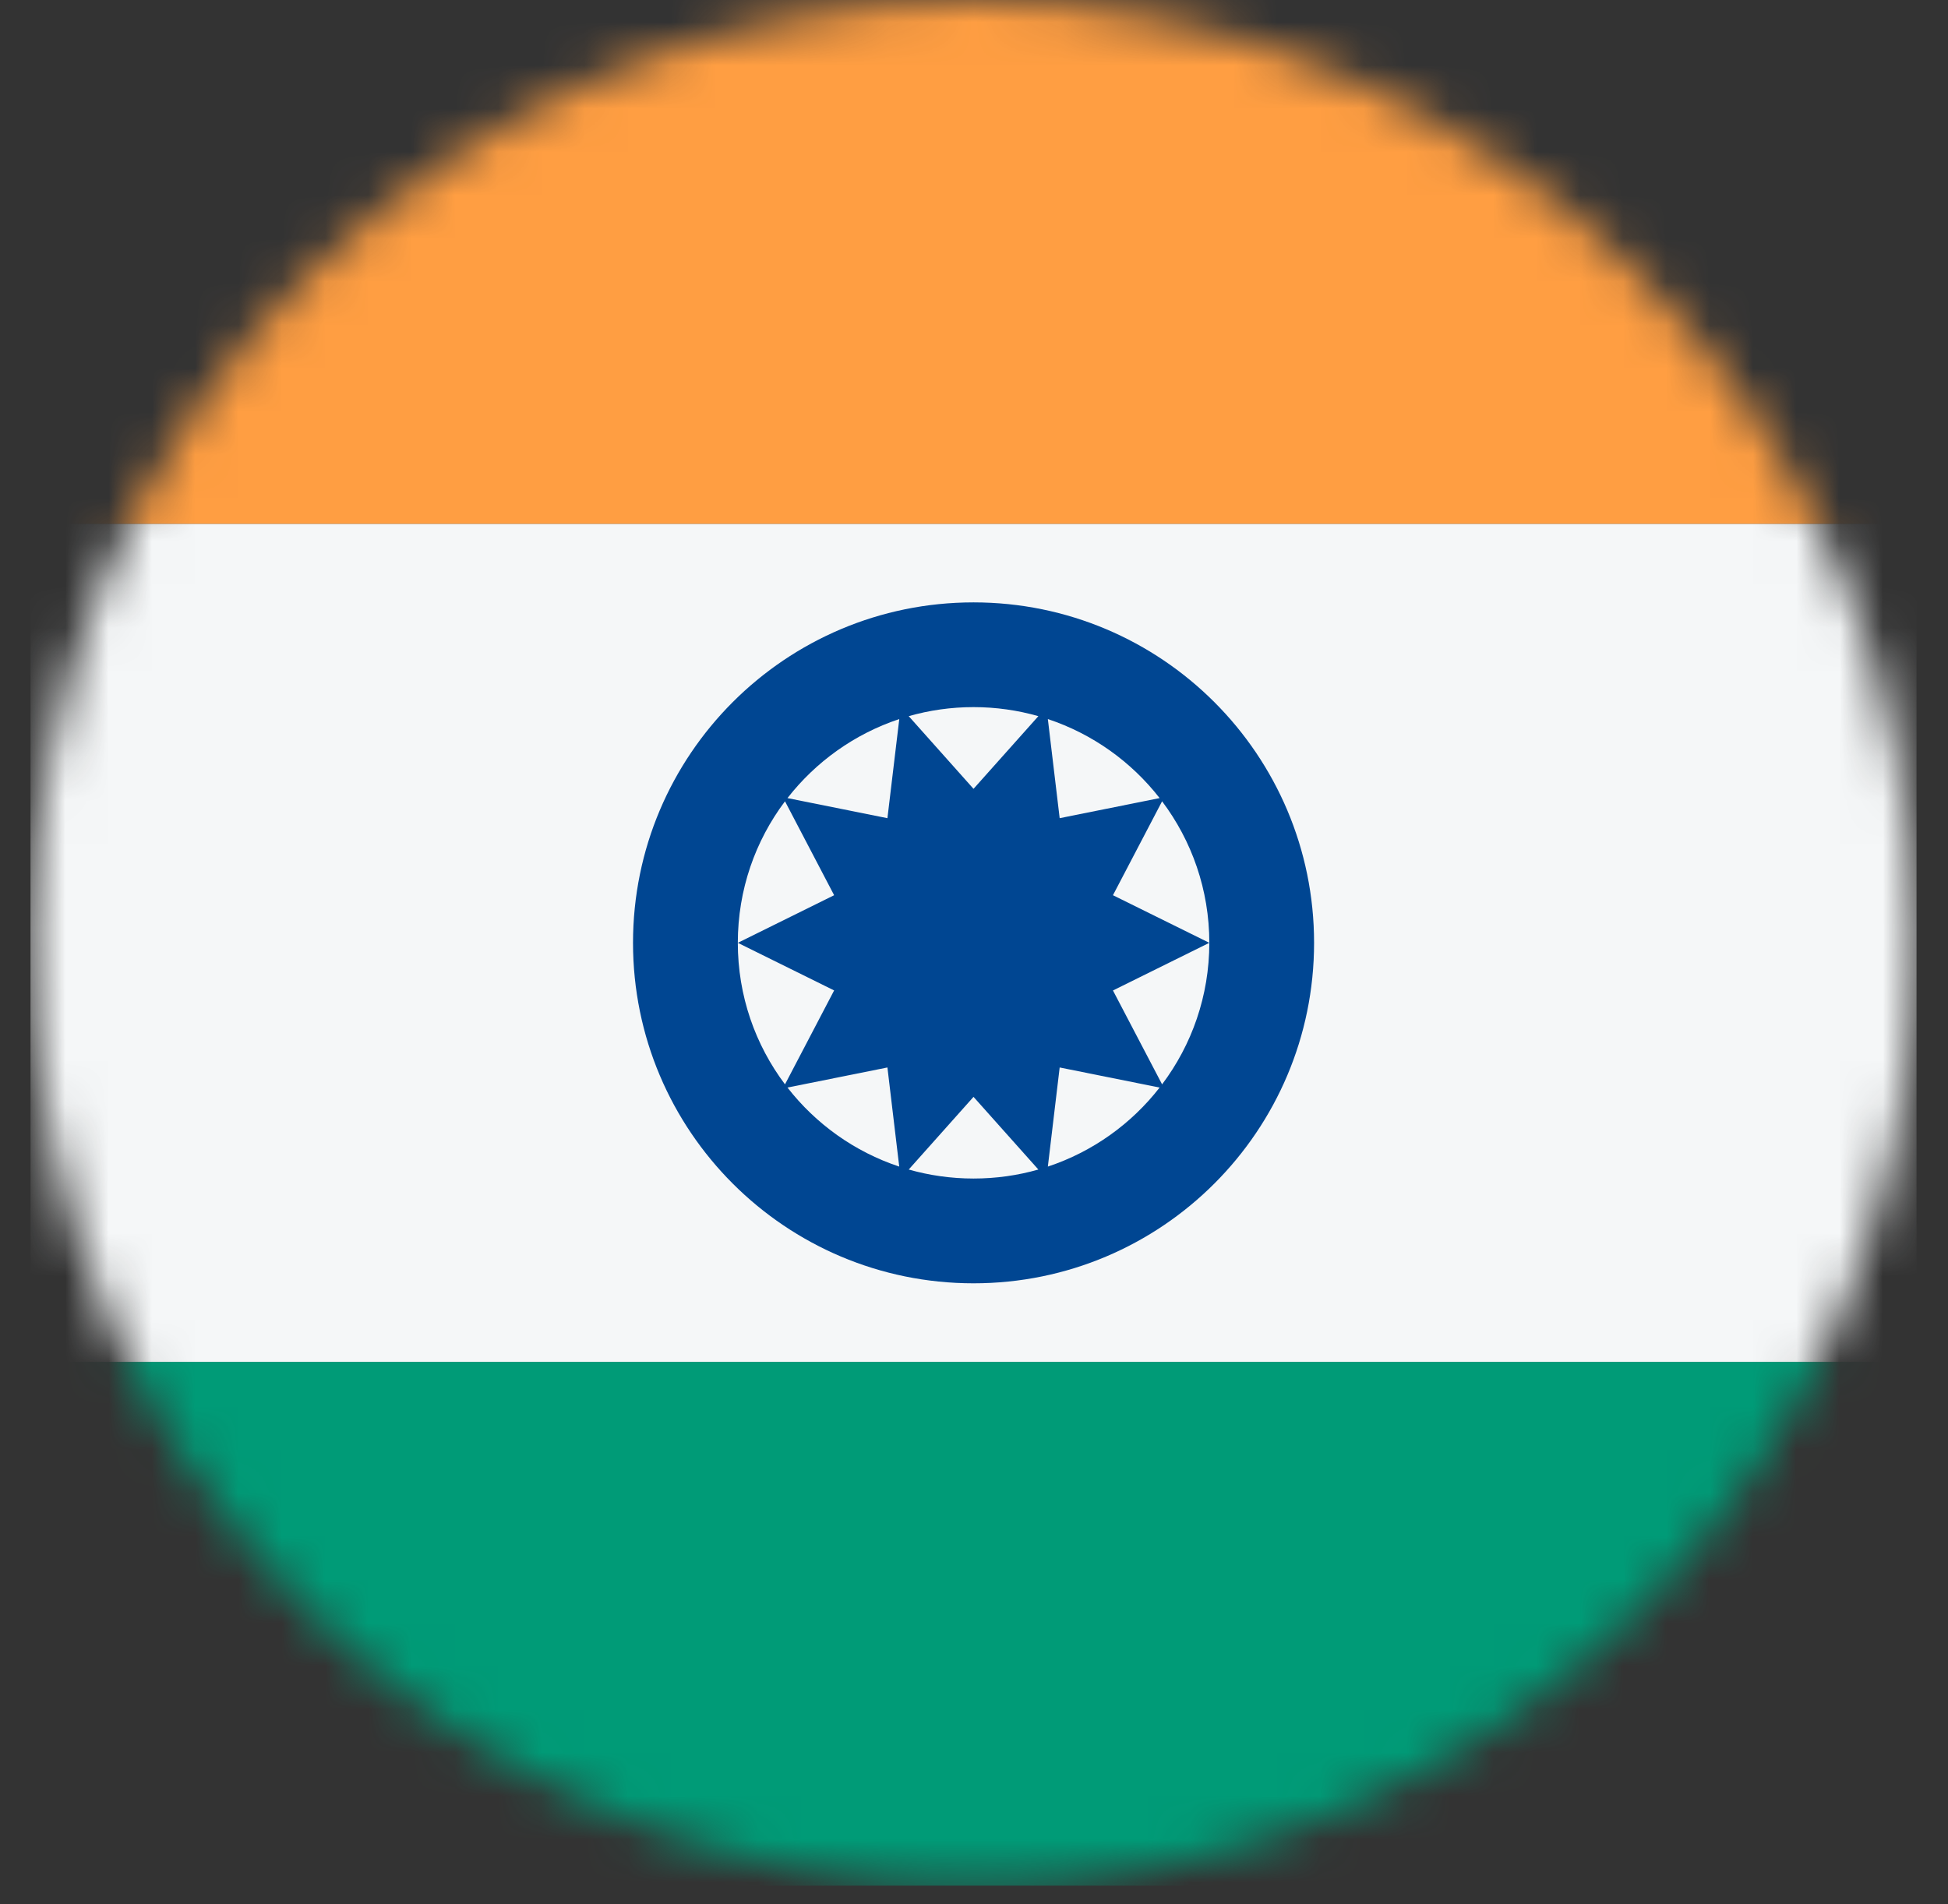 <svg width="45" height="44" viewBox="0 0 45 44" fill="none" xmlns="http://www.w3.org/2000/svg">
<rect x="0" y="0" width="45" height="44" fill="#333333" stroke="none"/>
<mask id="mask0_3445_26541" style="mask-type:alpha" maskUnits="userSpaceOnUse" x="0" y="0" width="45" height="44">
<circle cx="22.489" cy="21.784" r="21.784" fill="#D9D9D9"/>
</mask>
<g mask="url(#mask0_3445_26541)">
<rect x="0.705" y="43.568" width="12.102" height="43.568" transform="rotate(-90 0.705 43.568)" fill="#009B77"/>
<rect x="0.705" y="31.466" width="19.364" height="43.568" transform="rotate(-90 0.705 31.466)" fill="#F5F7F8"/>
<rect x="0.705" y="12.102" width="12.102" height="43.568" transform="rotate(-90 0.705 12.102)" fill="#FF9E42"/>
<path fill-rule="evenodd" clip-rule="evenodd" d="M30.356 21.784C30.356 26.129 26.834 29.651 22.489 29.651C18.145 29.651 14.623 26.129 14.623 21.784C14.623 17.44 18.145 13.918 22.489 13.918C26.834 13.918 30.356 17.44 30.356 21.784ZM23.987 27.022C23.511 27.158 23.009 27.23 22.489 27.23C21.97 27.23 21.468 27.157 20.992 27.022L22.489 25.343L23.987 27.022ZM24.206 26.954C25.238 26.612 26.134 25.969 26.788 25.128L24.479 24.664L24.206 26.954ZM26.845 25.054C27.53 24.143 27.936 23.011 27.936 21.784C27.936 21.784 27.936 21.784 27.936 21.784C27.936 20.557 27.53 19.425 26.845 18.514L25.71 20.684L27.936 21.784L25.71 22.885L26.845 25.054ZM26.788 18.44C26.134 17.6 25.238 16.957 24.206 16.614L24.479 18.904L26.788 18.44ZM23.987 16.547L22.489 18.226L20.992 16.547C21.468 16.411 21.97 16.338 22.489 16.338C23.009 16.338 23.511 16.411 23.987 16.547ZM20.774 16.614C19.741 16.957 18.846 17.6 18.191 18.44L20.5 18.904L20.774 16.614ZM18.134 18.514C17.449 19.425 17.044 20.557 17.044 21.784C17.044 21.784 17.044 21.784 17.044 21.784C17.044 23.011 17.449 24.143 18.134 25.054L19.269 22.884L17.044 21.784L19.269 20.684L18.134 18.514ZM18.191 25.128C18.846 25.969 19.741 26.612 20.773 26.954L20.5 24.664L18.191 25.128Z" fill="#004692"/>
</g>
</svg>
